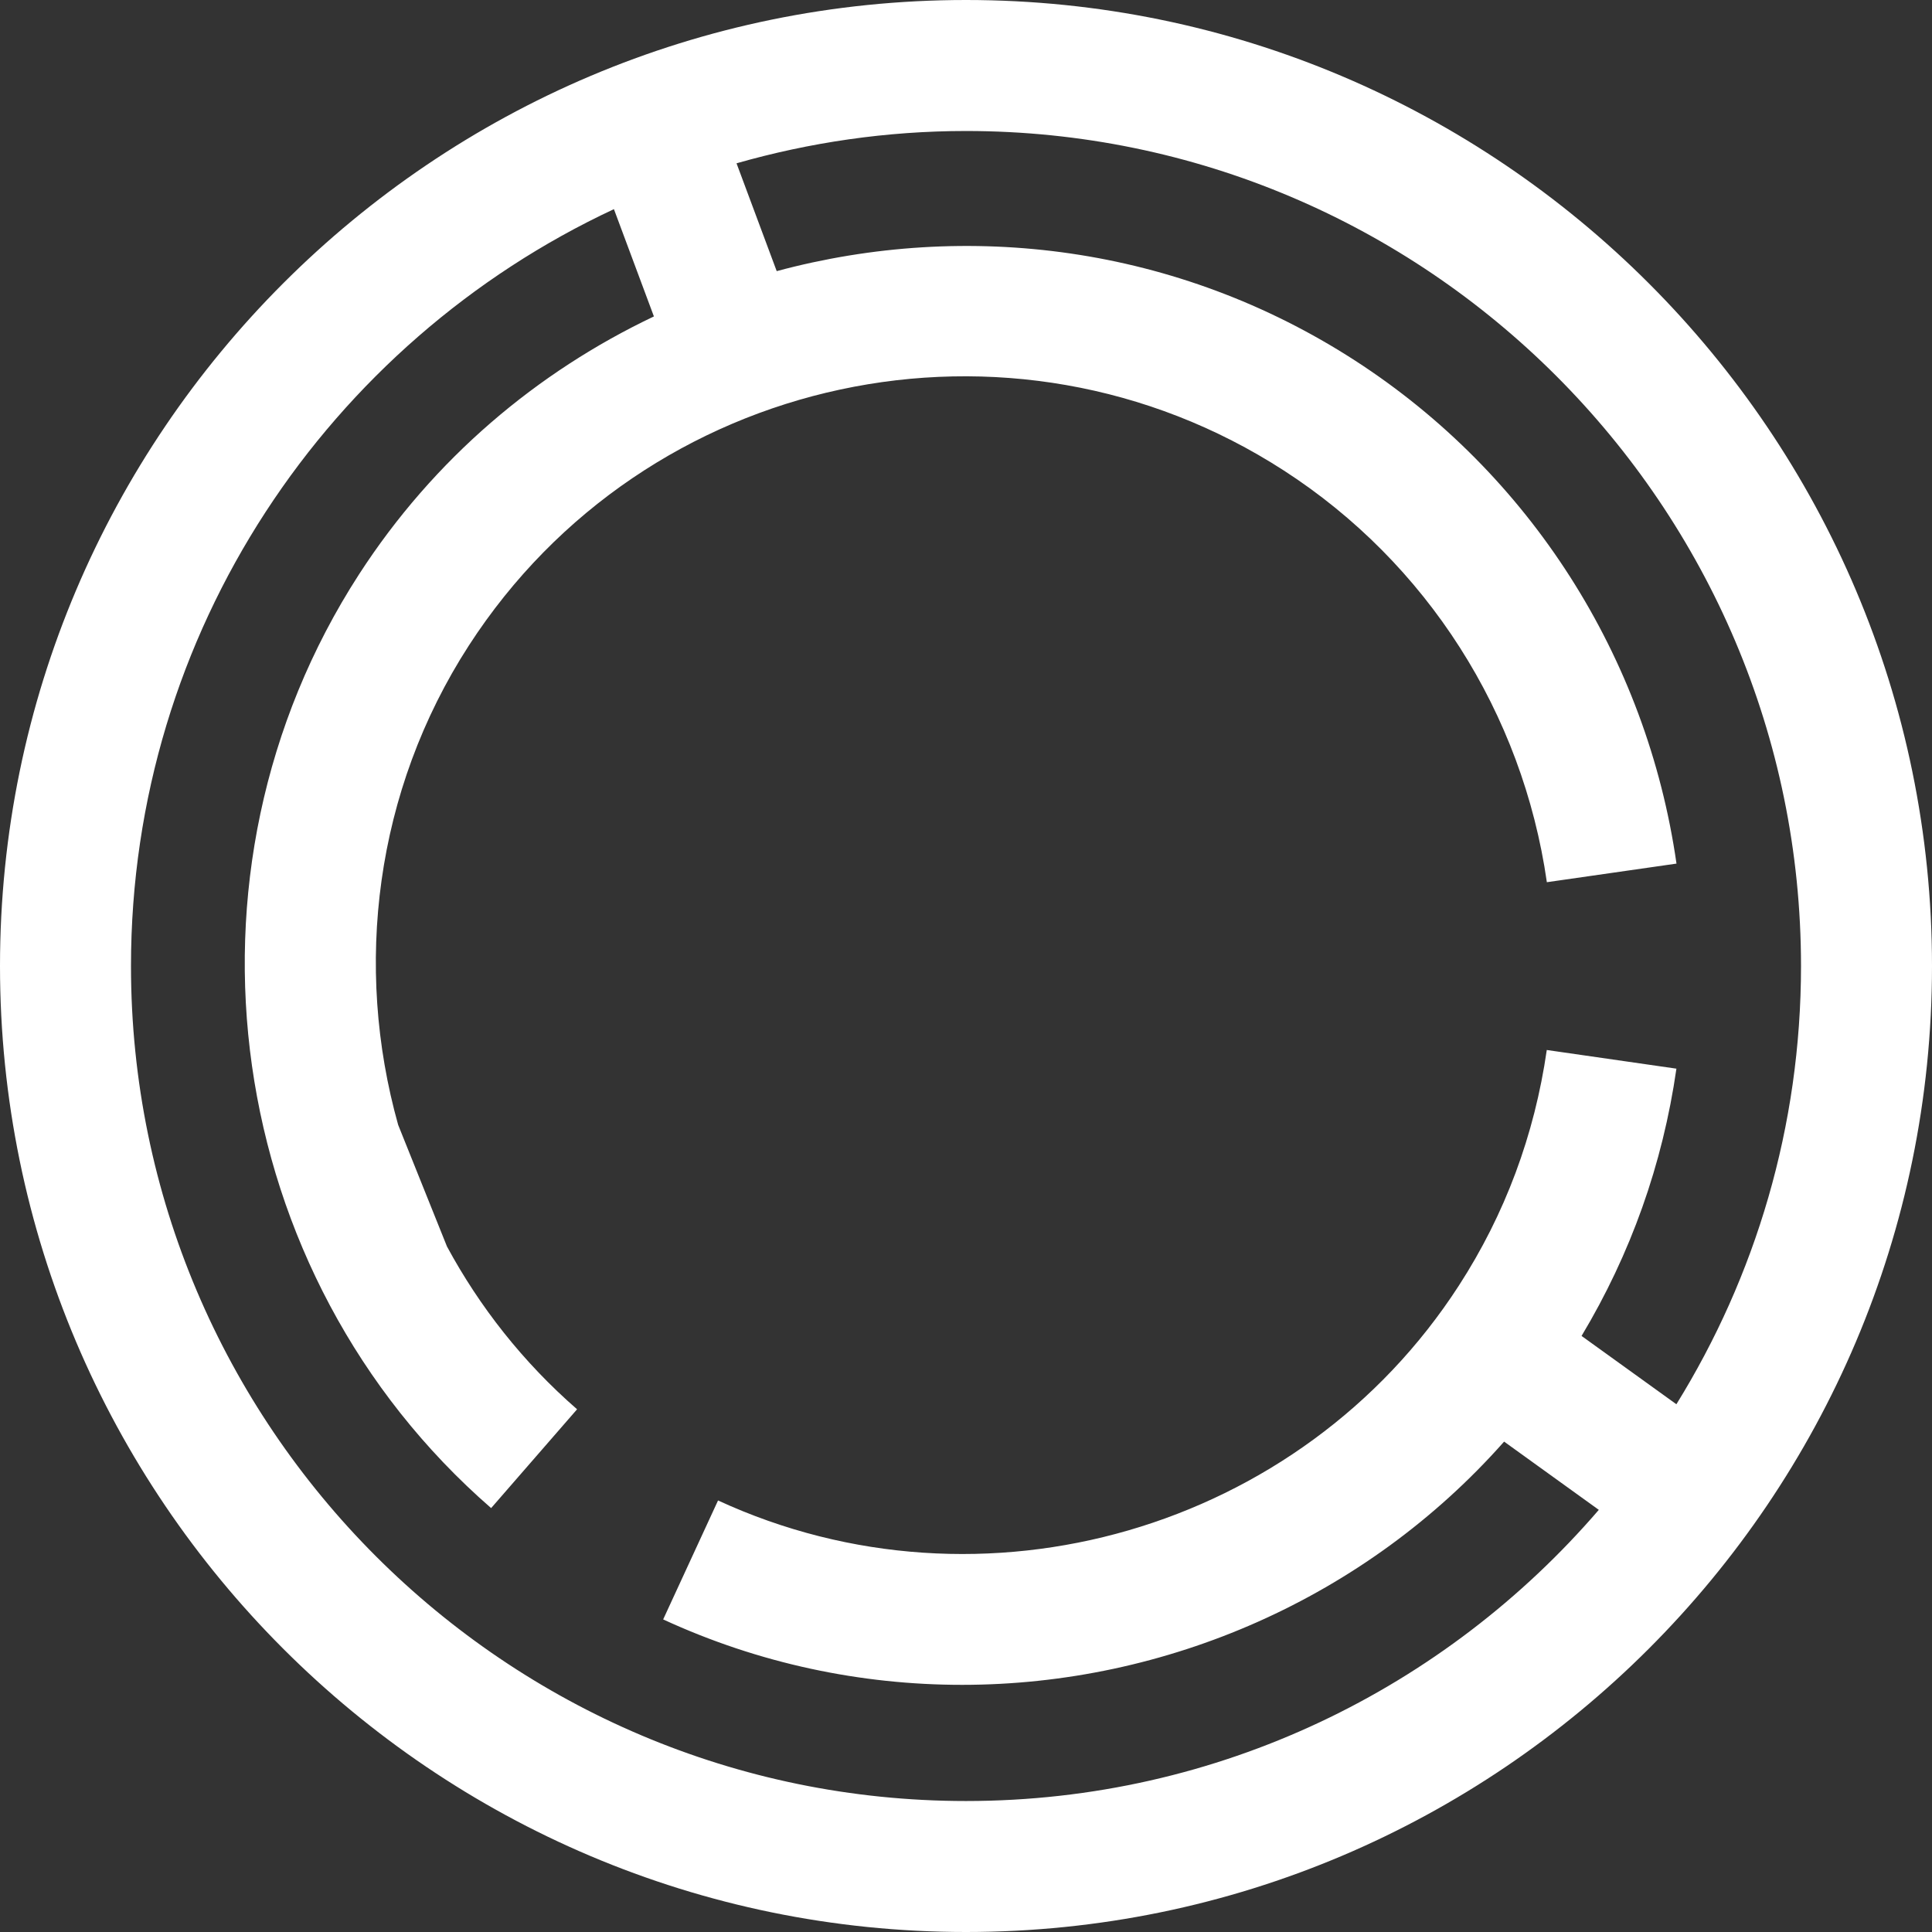 <svg version="1.1" id="图层_1" x="0px" y="0px" width="190px" height="190px" viewBox="0 0 190 190" enable-background="new 0 0 190 190" xml:space="preserve" xmlns="http://www.w3.org/2000/svg" xmlns:xlink="http://www.w3.org/1999/xlink" xmlns:xml="http://www.w3.org/XML/1998/namespace">
  <rect x="0" y="0" width="190" height="190" fill="#333333" stroke="none"/>
  <path fill="#FFFFFF" d="M95,0C42.615,0,0,42.619,0,95c0,52.389,42.615,95,95,95s95-42.611,95-95C190,42.619,147.385,0,95,0z
	 M95,177.119c-45.281,0-82.119-36.838-82.119-82.119c0-32.911,19.474-61.346,47.494-74.432l3.932,10.551
	c-11.458,5.448-21.621,13.957-29.002,25.369c-18.994,29.383-13.406,68.861,12.994,91.824l8.453-9.718
	c-5.314-4.625-9.59-10.077-12.795-16.009l-4.801-11.961c-4.367-15.578-2.303-32.818,6.955-47.143
	C63.467,36.645,99.428,28.922,126.27,46.28c14.041,9.074,23.463,23.831,25.854,40.479l12.748-1.829
	c-2.917-20.333-14.436-38.366-31.607-49.468c-17.513-11.322-38.174-13.834-56.881-8.798l-3.951-10.604
	C79.615,14.01,87.174,12.883,95,12.883c45.281,0,82.118,36.838,82.118,82.117c0,15.8-4.495,30.562-12.256,43.099l-9.326-6.718
	c4.823-8.045,7.976-16.867,9.329-26.285l-12.749-1.836c-1.206,8.367-4.113,16.166-8.647,23.172
	c-15.537,24.033-46.861,33.12-72.854,21.129l-5.397,11.699c9.452,4.359,19.474,6.434,29.398,6.434
	c20.059,0,39.688-8.534,53.304-23.921l9.313,6.712C142.165,165.998,119.863,177.119,95,177.119z" class="color c1"/>
</svg>